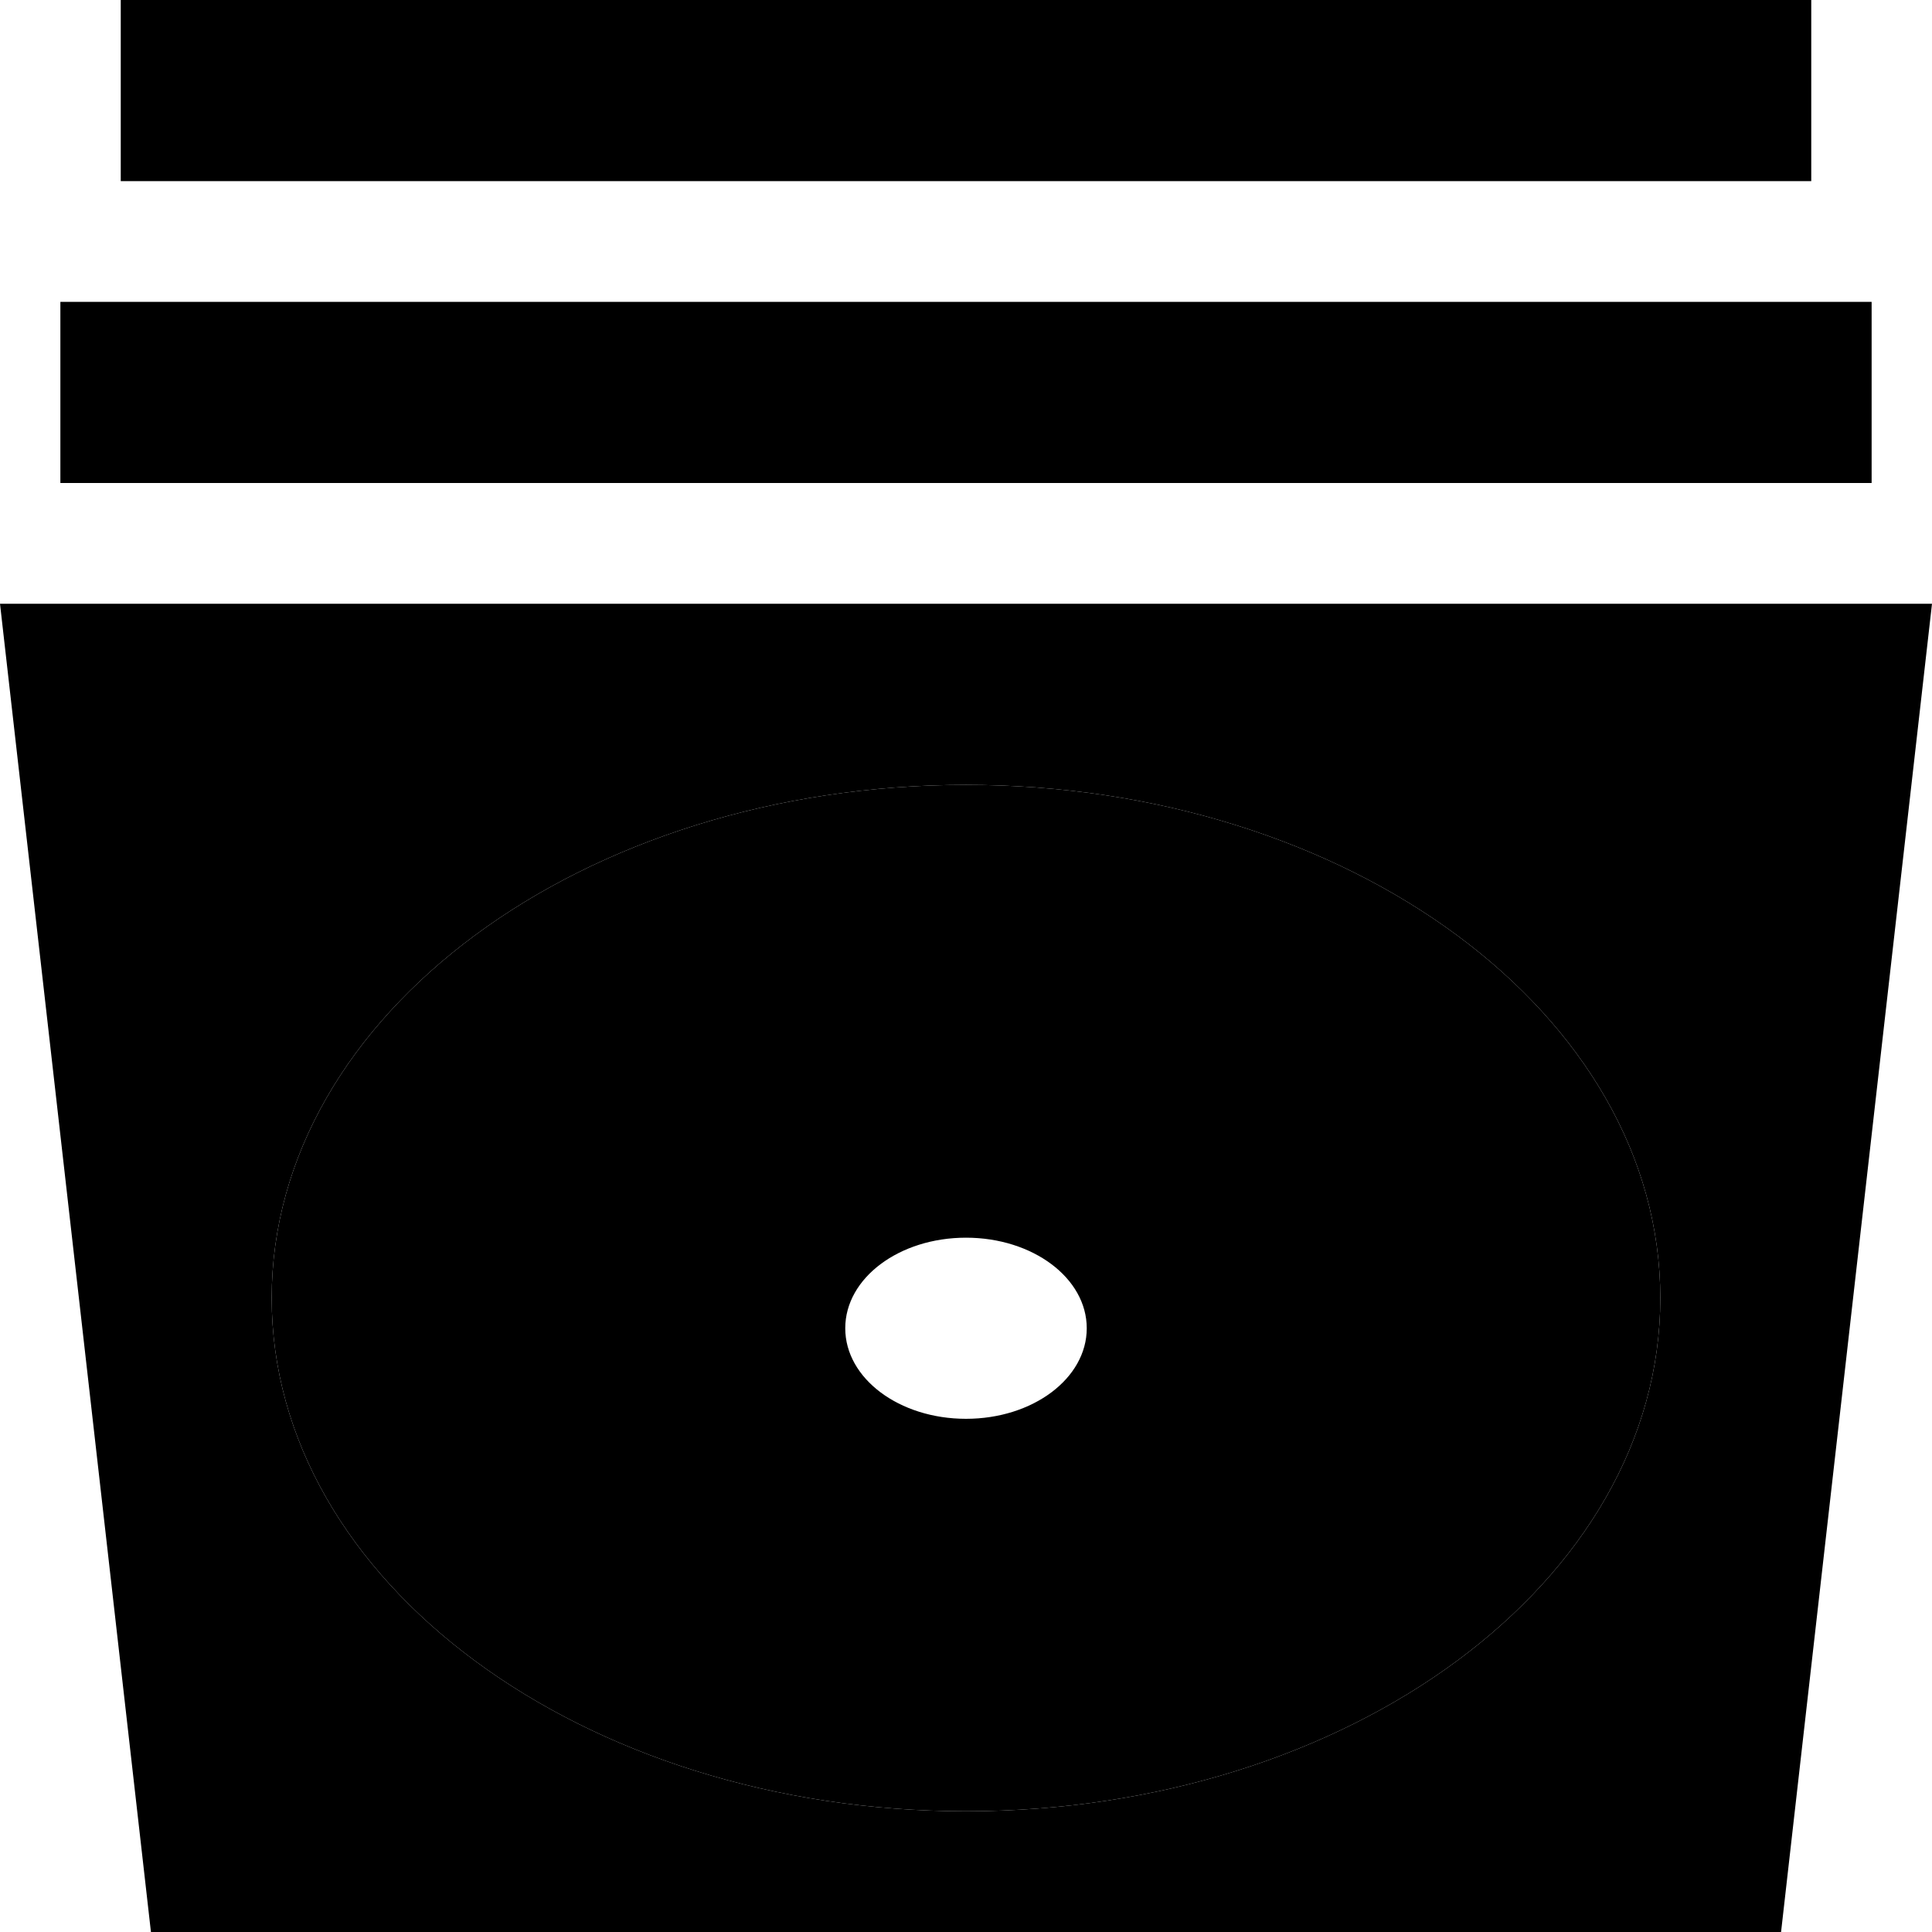 <svg xmlns="http://www.w3.org/2000/svg" width="24" height="24" viewBox="0 0 512 512"><path class="pr-icon-duotone-secondary" d="M0 160L40 512l432 0 40-352L0 160zM72 344c0-75.1 82.4-136 184-136s184 60.9 184 136s-82.4 136-184 136S72 419.1 72 344z"/><path class="pr-icon-duotone-primary" d="M32 0L56 0 456 0l24 0 0 48-24 0L56 48 32 48 32 0zM16 80l24 0 432 0 24 0 0 48-24 0L40 128l-24 0 0-48zM440 344c0 75.1-82.4 136-184 136S72 419.1 72 344s82.4-136 184-136s184 60.9 184 136zm-152 8c0-13.3-14.3-24-32-24s-32 10.7-32 24s14.3 24 32 24s32-10.7 32-24z"/></svg>